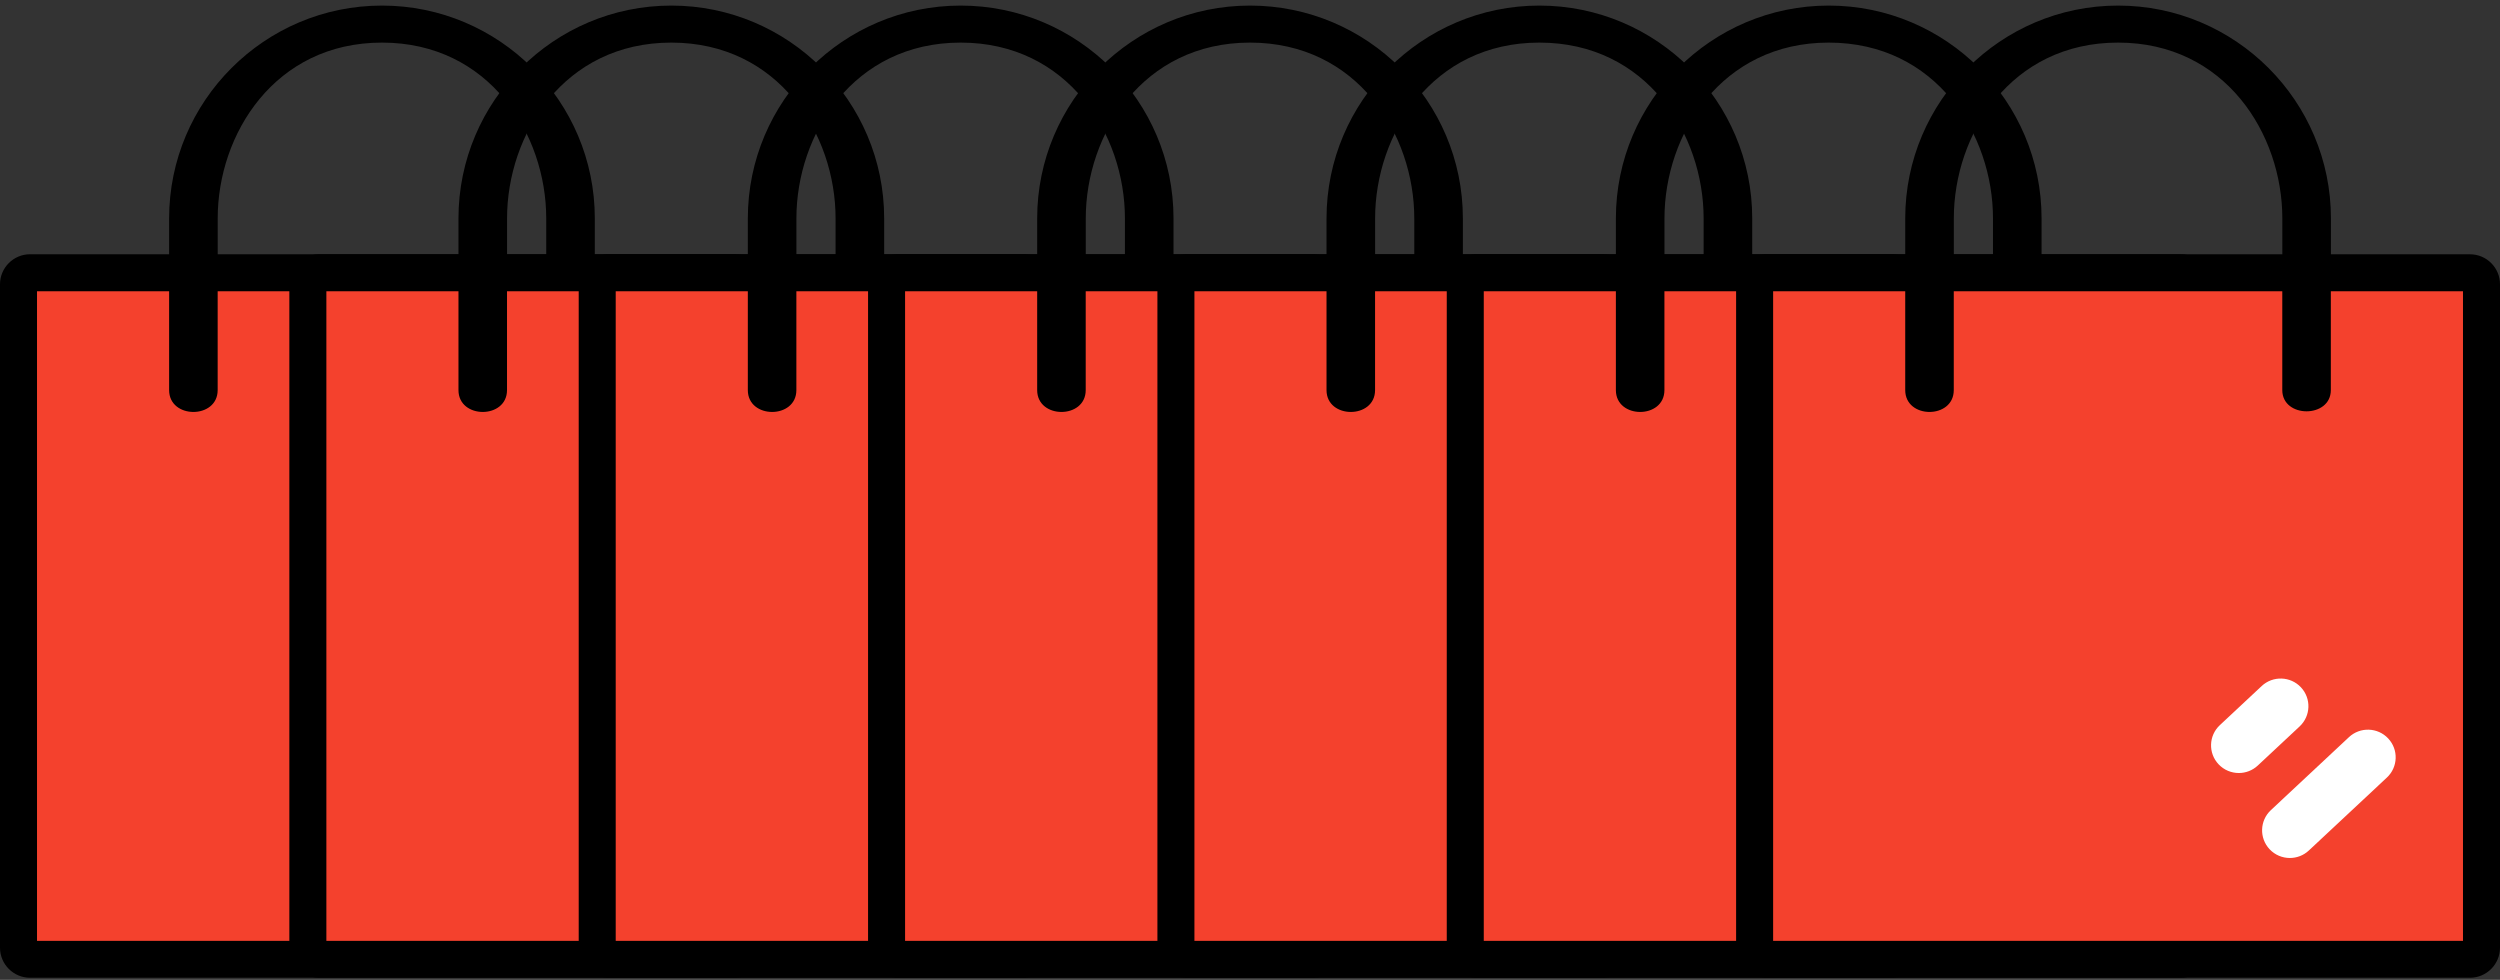 <svg xmlns="http://www.w3.org/2000/svg" width="199" height="78" fill="none" viewBox="0 0 199 78"><rect x="0" y="0" width="199" height="78" fill="#333333" stroke="none"/><path fill="#F4412D" d="M0.921 21.788H58.042V76.144H0.921V21.788Z"/><path fill="#fff" d="M43.544 59.084C44.208 58.463 45.251 58.496 45.874 59.159C46.496 59.821 46.463 60.861 45.799 61.481L43.313 63.805C42.995 64.102 42.59 64.249 42.185 64.249C41.746 64.249 41.307 64.075 40.983 63.73C40.36 63.068 40.394 62.028 41.058 61.407L43.544 59.084Z"/><path fill="#fff" d="M44.089 66.454L48.726 62.12C49.39 61.499 50.433 61.533 51.056 62.195C51.678 62.857 51.645 63.897 50.981 64.518L46.344 68.852C46.026 69.149 45.621 69.296 45.217 69.296C44.777 69.296 44.339 69.122 44.014 68.777C43.392 68.115 43.425 67.075 44.089 66.454Z"/><path fill="#000" d="M58.417 20.241H47.347V17.387C47.347 8.047 39.748 0.444 30.405 0.444C21.065 0.444 13.462 8.044 13.462 17.387V20.238H2.393C1.074 20.238 0 21.311 0 22.63V75.437C0 76.756 1.074 77.83 2.393 77.83H58.413C59.732 77.83 60.806 76.756 60.806 75.437V22.634C60.809 21.315 59.736 20.241 58.417 20.241ZM17.326 31.054V23.184H43.476V31.054C43.476 33.304 47.34 33.304 47.34 31.054V23.184H57.859V74.891H2.946V23.184H13.462V31.054C13.462 33.369 17.326 33.374 17.326 31.054ZM30.405 3.391C38.949 3.391 43.48 10.685 43.48 17.387V20.238H17.329V17.387C17.329 10.685 21.86 3.391 30.405 3.391Z"/><path fill="#F4412D" d="M23.954 21.788H81.074V76.144H23.954V21.788Z"/><path fill="#fff" d="M66.576 59.084C67.241 58.463 68.284 58.496 68.906 59.159C69.529 59.821 69.495 60.861 68.831 61.481L66.345 63.805C66.027 64.102 65.622 64.249 65.218 64.249C64.778 64.249 64.34 64.075 64.015 63.73C63.393 63.068 63.426 62.028 64.09 61.407L66.576 59.084Z"/><path fill="#fff" d="M67.121 66.454L71.758 62.12C72.422 61.499 73.465 61.533 74.088 62.195C74.711 62.857 74.677 63.897 74.013 64.518L69.376 68.852C69.058 69.149 68.653 69.296 68.249 69.296C67.809 69.296 67.371 69.122 67.046 68.777C66.424 68.115 66.457 67.075 67.121 66.454Z"/><path fill="#000" d="M81.449 20.241H70.38V17.387C70.38 8.047 62.78 0.444 53.437 0.444C44.097 0.444 36.494 8.044 36.494 17.387V20.238H25.425C24.106 20.238 23.032 21.311 23.032 22.63V75.437C23.032 76.756 24.106 77.83 25.425 77.83H81.445C82.764 77.83 83.838 76.756 83.838 75.437V22.634C83.842 21.315 82.768 20.241 81.449 20.241ZM40.358 31.054V23.184H66.508V31.054C66.508 33.304 70.372 33.304 70.372 31.054V23.184H80.892V74.891H25.979V23.184H36.494V31.054C36.494 33.369 40.358 33.374 40.358 31.054ZM53.437 3.391C61.981 3.391 66.512 10.685 66.512 17.387V20.238H40.362V17.387C40.362 10.685 44.893 3.391 53.437 3.391Z"/><path fill="#F4412D" d="M46.986 21.788H104.106V76.144H46.986V21.788Z"/><path fill="#fff" d="M89.609 59.084C90.273 58.463 91.316 58.496 91.939 59.159C92.561 59.821 92.528 60.861 91.864 61.481L89.377 63.805C89.059 64.102 88.654 64.249 88.25 64.249C87.811 64.249 87.372 64.075 87.048 63.73C86.425 63.068 86.459 62.028 87.123 61.407L89.609 59.084Z"/><path fill="#fff" d="M90.154 66.454L94.791 62.12C95.455 61.499 96.498 61.533 97.12 62.195C97.743 62.857 97.709 63.897 97.045 64.518L92.409 68.852C92.091 69.149 91.686 69.296 91.282 69.296C90.842 69.296 90.403 69.122 90.079 68.777C89.456 68.115 89.49 67.075 90.154 66.454Z"/><path fill="#000" d="M104.481 20.241H93.412V17.387C93.412 8.047 85.813 0.444 76.469 0.444C67.13 0.444 59.527 8.044 59.527 17.387V20.238H48.458C47.138 20.238 46.065 21.311 46.065 22.63V75.437C46.065 76.756 47.138 77.83 48.458 77.83H104.478C105.797 77.83 106.87 76.756 106.87 75.437V22.634C106.874 21.315 105.8 20.241 104.481 20.241ZM63.391 31.054V23.184H89.541V31.054C89.541 33.304 93.405 33.304 93.405 31.054V23.184H103.924V74.891H49.011V23.184H59.527V31.054C59.527 33.369 63.391 33.374 63.391 31.054ZM76.469 3.391C85.014 3.391 89.544 10.685 89.544 17.387V20.238H63.394V17.387C63.394 10.685 67.925 3.391 76.469 3.391Z"/><path fill="#F4412D" d="M70.019 21.788H127.139V76.144H70.019V21.788Z"/><path fill="#fff" d="M112.641 59.084C113.305 58.463 114.349 58.496 114.971 59.159C115.594 59.821 115.56 60.861 114.896 61.481L112.41 63.805C112.092 64.102 111.687 64.249 111.283 64.249C110.843 64.249 110.404 64.075 110.08 63.73C109.458 63.068 109.491 62.028 110.155 61.407L112.641 59.084Z"/><path fill="#fff" d="M113.186 66.454L117.823 62.12C118.487 61.499 119.53 61.533 120.153 62.195C120.775 62.857 120.742 63.897 120.078 64.518L115.441 68.852C115.123 69.149 114.718 69.296 114.314 69.296C113.874 69.296 113.436 69.122 113.111 68.777C112.489 68.115 112.522 67.075 113.186 66.454Z"/><path fill="#000" d="M127.514 20.241H116.445V17.387C116.445 8.047 108.845 0.444 99.502 0.444C90.162 0.444 82.559 8.044 82.559 17.387V20.238H71.49C70.171 20.238 69.097 21.311 69.097 22.63V75.437C69.097 76.756 70.171 77.83 71.49 77.83H127.51C128.829 77.83 129.903 76.756 129.903 75.437V22.634C129.906 21.315 128.833 20.241 127.514 20.241ZM86.423 31.054V23.184H112.573V31.054C112.573 33.304 116.437 33.304 116.437 31.054V23.184H126.956V74.891H72.044V23.184H82.559V31.054C82.559 33.369 86.423 33.374 86.423 31.054ZM99.502 3.391C108.046 3.391 112.577 10.685 112.577 17.387V20.238H86.427V17.387C86.427 10.685 90.958 3.391 99.502 3.391Z"/><path fill="#F4412D" d="M93.051 21.788H150.171V76.144H93.051V21.788Z"/><path fill="#fff" d="M135.674 59.084C136.338 58.463 137.381 58.496 138.003 59.159C138.626 59.821 138.592 60.861 137.928 61.481L135.442 63.805C135.124 64.102 134.719 64.249 134.315 64.249C133.875 64.249 133.437 64.075 133.112 63.73C132.49 63.068 132.524 62.028 133.187 61.407L135.674 59.084Z"/><path fill="#fff" d="M136.219 66.454L140.855 62.12C141.52 61.499 142.562 61.533 143.185 62.195C143.808 62.857 143.774 63.897 143.11 64.518L138.473 68.852C138.155 69.149 137.75 69.296 137.346 69.296C136.907 69.296 136.468 69.122 136.144 68.777C135.521 68.115 135.555 67.075 136.219 66.454Z"/><path fill="#000" d="M150.546 20.241H139.477V17.387C139.477 8.047 131.878 0.444 122.534 0.444C113.194 0.444 105.591 8.044 105.591 17.387V20.238H94.522C93.203 20.238 92.13 21.311 92.13 22.63V75.437C92.13 76.756 93.203 77.83 94.522 77.83H150.543C151.862 77.83 152.935 76.756 152.935 75.437V22.634C152.939 21.315 151.865 20.241 150.546 20.241ZM109.455 31.054V23.184H135.606V31.054C135.606 33.304 139.47 33.304 139.47 31.054V23.184H149.989V74.891H95.076V23.184H105.591V31.054C105.591 33.369 109.455 33.374 109.455 31.054ZM122.534 3.391C131.078 3.391 135.609 10.685 135.609 17.387V20.238H109.459V17.387C109.459 10.685 113.99 3.391 122.534 3.391Z"/><path fill="#F4412D" d="M116.083 21.788H173.204V76.144H116.083V21.788Z"/><path fill="#fff" d="M158.706 59.084C159.37 58.463 160.413 58.496 161.036 59.159C161.658 59.821 161.625 60.861 160.961 61.481L158.475 63.805C158.157 64.102 157.752 64.249 157.348 64.249C156.908 64.249 156.469 64.075 156.145 63.73C155.522 63.068 155.556 62.028 156.22 61.407L158.706 59.084Z"/><path fill="#fff" d="M159.251 66.454L163.888 62.12C164.552 61.499 165.595 61.533 166.218 62.195C166.84 62.857 166.807 63.897 166.143 64.518L161.506 68.852C161.188 69.149 160.783 69.296 160.379 69.296C159.939 69.296 159.501 69.122 159.176 68.777C158.554 68.115 158.587 67.075 159.251 66.454Z"/><path fill="#000" d="M173.579 20.241H162.509V17.387C162.509 8.047 154.91 0.444 145.567 0.444C136.227 0.444 128.624 8.044 128.624 17.387V20.238H117.555C116.236 20.238 115.162 21.311 115.162 22.63V75.437C115.162 76.756 116.236 77.83 117.555 77.83H173.575C174.894 77.83 175.968 76.756 175.968 75.437V22.634C175.971 21.315 174.898 20.241 173.579 20.241ZM132.488 31.054V23.184H158.638V31.054C158.638 33.304 162.502 33.304 162.502 31.054V23.184H173.021V74.891H118.108V23.184H128.624V31.054C128.624 33.369 132.488 33.374 132.488 31.054ZM145.567 3.391C154.111 3.391 158.642 10.685 158.642 17.387V20.238H132.492V17.387C132.492 10.685 137.022 3.391 145.567 3.391Z"/><path fill="#F4412D" d="M139.116 21.788H196.236V76.144H139.116V21.788Z"/><path fill="#fff" d="M180.03 54.608C180.921 53.776 182.319 53.821 183.153 54.708C183.987 55.596 183.942 56.989 183.052 57.822L179.72 60.936C179.294 61.334 178.751 61.532 178.21 61.532C177.62 61.532 177.032 61.298 176.597 60.836C175.763 59.948 175.808 58.554 176.698 57.723L180.03 54.608Z"/><path fill="#fff" d="M180.761 64.487L186.976 58.678C187.866 57.846 189.264 57.891 190.098 58.778C190.933 59.666 190.888 61.059 189.998 61.892L183.783 67.7C183.357 68.099 182.814 68.296 182.272 68.296C181.683 68.296 181.095 68.062 180.66 67.6C179.826 66.713 179.871 65.319 180.761 64.487Z"/><path fill="#000" d="M196.611 20.241H185.542V17.387C185.542 8.047 177.942 0.444 168.599 0.444C159.259 0.444 151.656 8.044 151.656 17.387V20.238H140.587C139.268 20.238 138.194 21.311 138.194 22.63V75.437C138.194 76.756 139.268 77.83 140.587 77.83H196.607C197.926 77.83 199 76.756 199 75.437V22.634C199.004 21.315 197.93 20.241 196.611 20.241ZM155.52 31.054V23.184H181.67V31.054C181.67 33.304 185.534 33.304 185.534 31.054V23.184H196.054V74.891H141.141V23.184H151.656V31.054C151.656 33.369 155.52 33.374 155.52 31.054ZM168.599 3.391C177.143 3.391 181.674 10.685 181.674 17.387V20.238H155.524V17.387C155.524 10.685 160.055 3.391 168.599 3.391Z"/></svg>